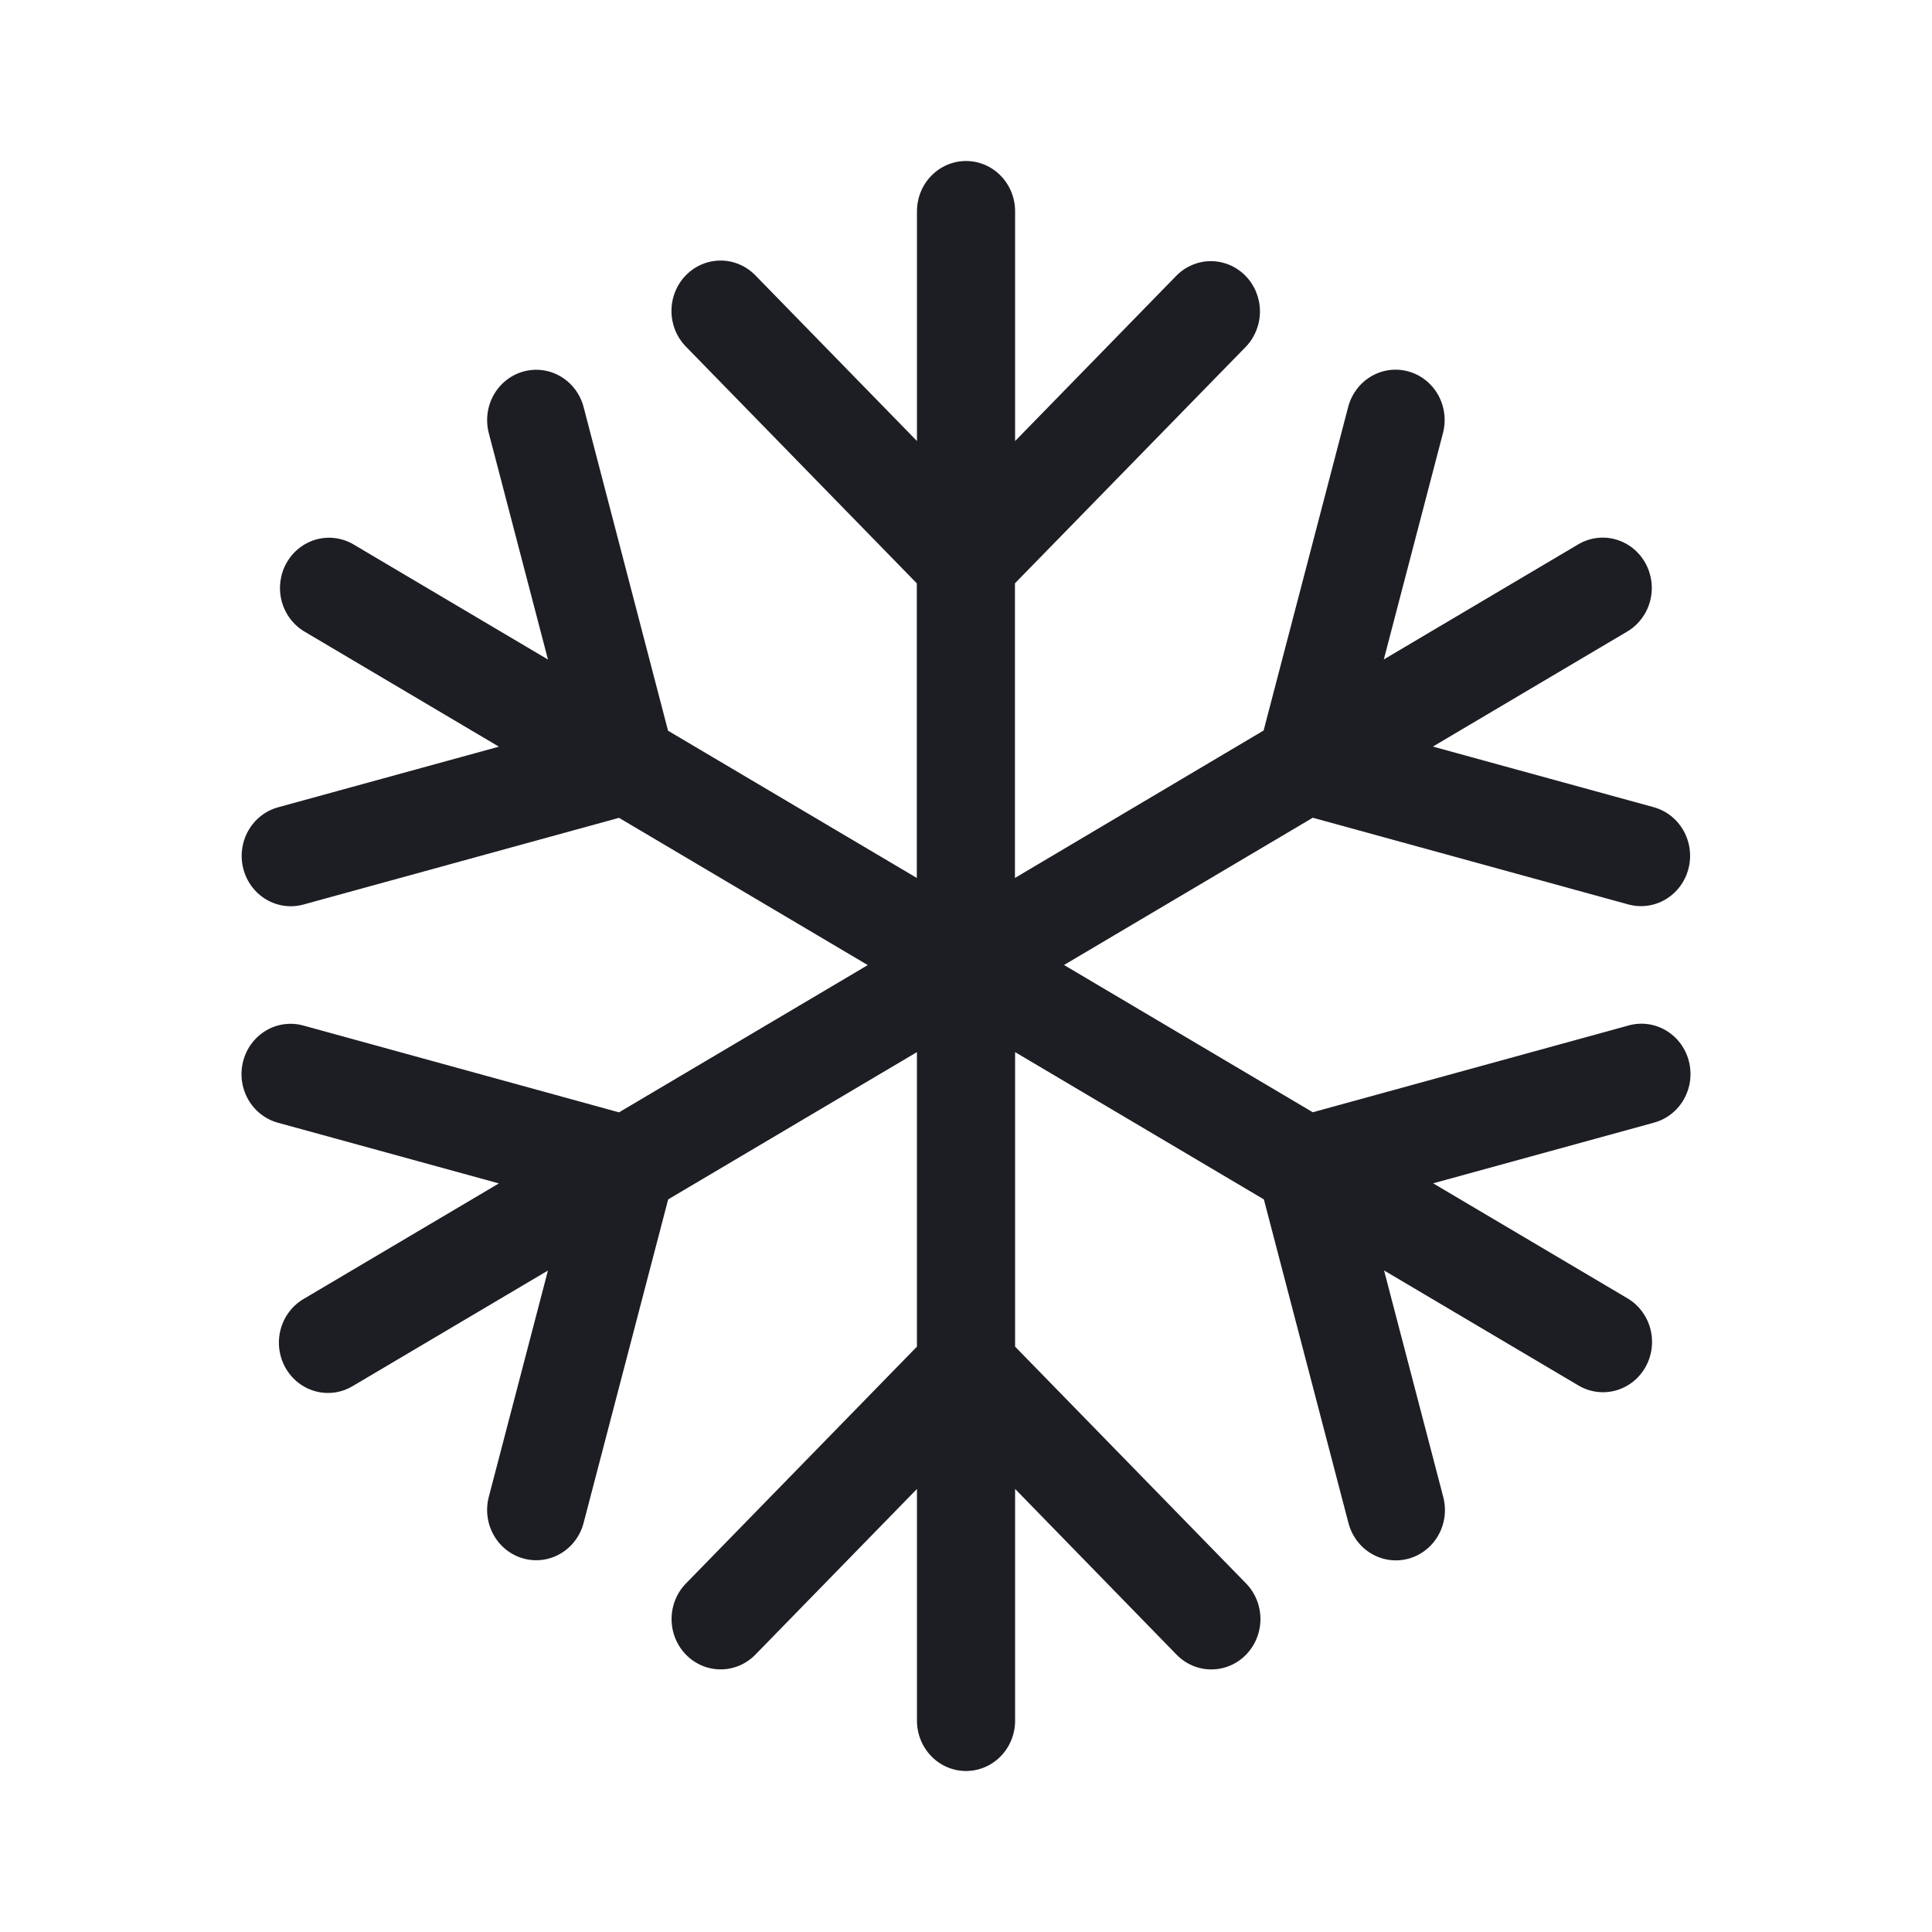 <svg width="1200" height="1200" viewBox="0 0 1200 1200" fill="none" xmlns="http://www.w3.org/2000/svg"><path d="M1011.375 636.99L815.395 690.84L660.88 599.375L815.395 507.91L1011.375 561.76C1019.185 563.9 1027.505 562.78 1034.51 558.63C1041.51 554.485 1046.62 547.655 1048.71 539.65C1050.805 531.64 1049.705 523.11 1045.665 515.93C1041.62 508.75 1034.96 503.51 1027.15 501.365L889.99 463.711L1011.05 392.051C1017.945 387.852 1022.95 381.038 1024.975 373.084C1027 365.13 1025.89 356.677 1021.88 349.557C1017.87 342.437 1011.285 337.224 1003.555 335.048C995.82 332.871 987.565 333.907 980.57 337.93L859.51 409.59L896.26 268.965C898.355 260.959 897.26 252.428 893.22 245.249C889.18 238.07 882.52 232.83 874.715 230.684C866.905 228.537 858.585 229.657 851.585 233.8C844.58 237.943 839.47 244.767 837.375 252.773L784.855 453.731L630.405 545.31V362.304L773.96 215.234C779.54 209.347 782.635 201.445 782.58 193.236C782.52 185.027 779.315 177.171 773.655 171.365C767.995 165.559 760.335 162.27 752.33 162.208C744.325 162.147 736.615 165.317 730.87 171.035L630.5 273.945V131.25C630.5 122.962 627.285 115.013 621.57 109.153C615.855 103.293 608.1 100 600.02 100C591.935 100 584.185 103.293 578.465 109.153C572.75 115.013 569.54 122.962 569.54 131.25V273.926L469.168 171.016C463.448 165.144 455.689 161.843 447.596 161.837C439.502 161.832 431.738 165.123 426.011 170.987C420.284 176.85 417.064 184.806 417.058 193.105C417.053 201.403 420.263 209.363 425.983 215.234L569.445 362.324V545.31L414.933 453.867L362.49 252.832C360.396 244.827 355.286 238.002 348.284 233.859C341.281 229.716 332.962 228.595 325.153 230.742C317.345 232.89 310.689 238.129 306.648 245.308C302.608 252.487 301.514 261.017 303.608 269.024L340.354 409.649L219.295 337.988C212.302 333.966 204.044 332.93 196.312 335.107C188.58 337.283 181.995 342.496 177.986 349.615C173.976 356.735 172.864 365.188 174.892 373.142C176.919 381.096 181.922 387.911 188.816 392.11L309.875 463.769L172.719 501.425C164.908 503.57 158.248 508.81 154.204 515.985C150.16 523.165 149.063 531.7 151.154 539.705C153.246 547.715 158.355 554.545 165.357 558.69C172.359 562.835 180.681 563.96 188.492 561.815L384.474 507.97L538.985 599.435L384.474 690.9L188.472 636.99C184.601 635.915 180.56 635.63 176.581 636.155C172.602 636.68 168.763 638.005 165.285 640.06C161.808 642.11 158.759 644.845 156.314 648.105C153.869 651.365 152.076 655.09 151.038 659.06C150 663.035 149.737 667.18 150.264 671.26C150.792 675.335 152.1 679.265 154.112 682.825C156.125 686.385 158.803 689.5 161.993 691.995C165.182 694.49 168.82 696.315 172.7 697.365L309.856 735.04L188.796 806.68C185.278 808.705 182.187 811.425 179.702 814.68C177.216 817.94 175.387 821.67 174.319 825.66C173.25 829.65 172.965 833.815 173.48 837.92C173.995 842.02 175.298 845.975 177.316 849.56C179.333 853.14 182.024 856.275 185.231 858.785C188.44 861.29 192.102 863.12 196.005 864.17C199.908 865.215 203.975 865.455 207.97 864.875C211.964 864.3 215.808 862.915 219.276 860.8L340.335 789.16L303.589 929.785C302.557 933.75 302.297 937.885 302.824 941.955C303.351 946.02 304.654 949.945 306.659 953.495C308.663 957.05 311.332 960.16 314.51 962.655C317.688 965.15 321.314 966.98 325.182 968.035C329.049 969.095 333.082 969.36 337.05 968.82C341.018 968.28 344.844 966.945 348.308 964.89C351.772 962.835 354.808 960.1 357.241 956.84C359.675 953.58 361.459 949.865 362.49 945.9L415.01 744.96L569.52 653.495V836.425L426.058 983.515C423.226 986.42 420.98 989.865 419.447 993.655C417.914 997.45 417.125 1001.515 417.124 1005.62C417.123 1009.725 417.91 1013.79 419.442 1017.58C420.974 1021.375 423.219 1024.82 426.049 1027.725C428.88 1030.63 432.24 1032.93 435.939 1034.505C439.638 1036.075 443.602 1036.885 447.607 1036.885C451.61 1036.885 455.576 1036.08 459.275 1034.51C462.974 1032.94 466.336 1030.635 469.168 1027.735L569.54 924.825V1068.75C569.54 1077.04 572.75 1084.985 578.465 1090.845C584.185 1096.71 591.935 1100 600.02 1100C608.1 1100 615.855 1096.71 621.57 1090.845C627.285 1084.985 630.5 1077.04 630.5 1068.75V924.805L730.775 1027.735C733.605 1030.64 736.97 1032.95 740.67 1034.525C744.37 1036.1 748.34 1036.91 752.35 1036.915C756.355 1036.915 760.325 1036.11 764.025 1034.54C767.73 1032.97 771.095 1030.665 773.93 1027.765C776.765 1024.86 779.015 1021.415 780.555 1017.62C782.09 1013.825 782.88 1009.755 782.885 1005.645C782.885 1001.535 782.1 997.47 780.57 993.67C779.04 989.875 776.79 986.425 773.96 983.515L630.5 836.425V653.495L785.01 744.96L837.53 945.9C838.555 949.875 840.335 953.605 842.765 956.875C845.2 960.145 848.24 962.895 851.71 964.955C855.18 967.02 859.015 968.36 862.99 968.9C866.97 969.44 871.01 969.17 874.885 968.11C878.76 967.045 882.39 965.205 885.575 962.7C888.755 960.19 891.42 957.065 893.42 953.5C895.42 949.935 896.715 946 897.225 941.92C897.74 937.84 897.465 933.695 896.41 929.725L859.665 789.1L980.725 860.74C987.715 864.765 995.975 865.8 1003.705 863.625C1011.44 861.445 1018.025 856.235 1022.035 849.115C1026.045 841.995 1027.155 833.545 1025.125 825.59C1023.1 817.635 1018.095 810.82 1011.205 806.62L890.145 734.98L1027.3 697.305C1031.18 696.255 1034.82 694.43 1038.01 691.935C1041.195 689.44 1043.875 686.325 1045.89 682.765C1047.9 679.205 1049.21 675.275 1049.735 671.2C1050.265 667.12 1050 662.975 1048.96 659.005C1047.925 655.03 1046.13 651.305 1043.685 648.045C1041.24 644.785 1038.19 642.05 1034.715 640C1031.235 637.95 1027.4 636.62 1023.42 636.095C1019.44 635.57 1015.4 635.855 1011.525 636.935L1011.375 636.99Z" fill="#1D1E23"/></svg>